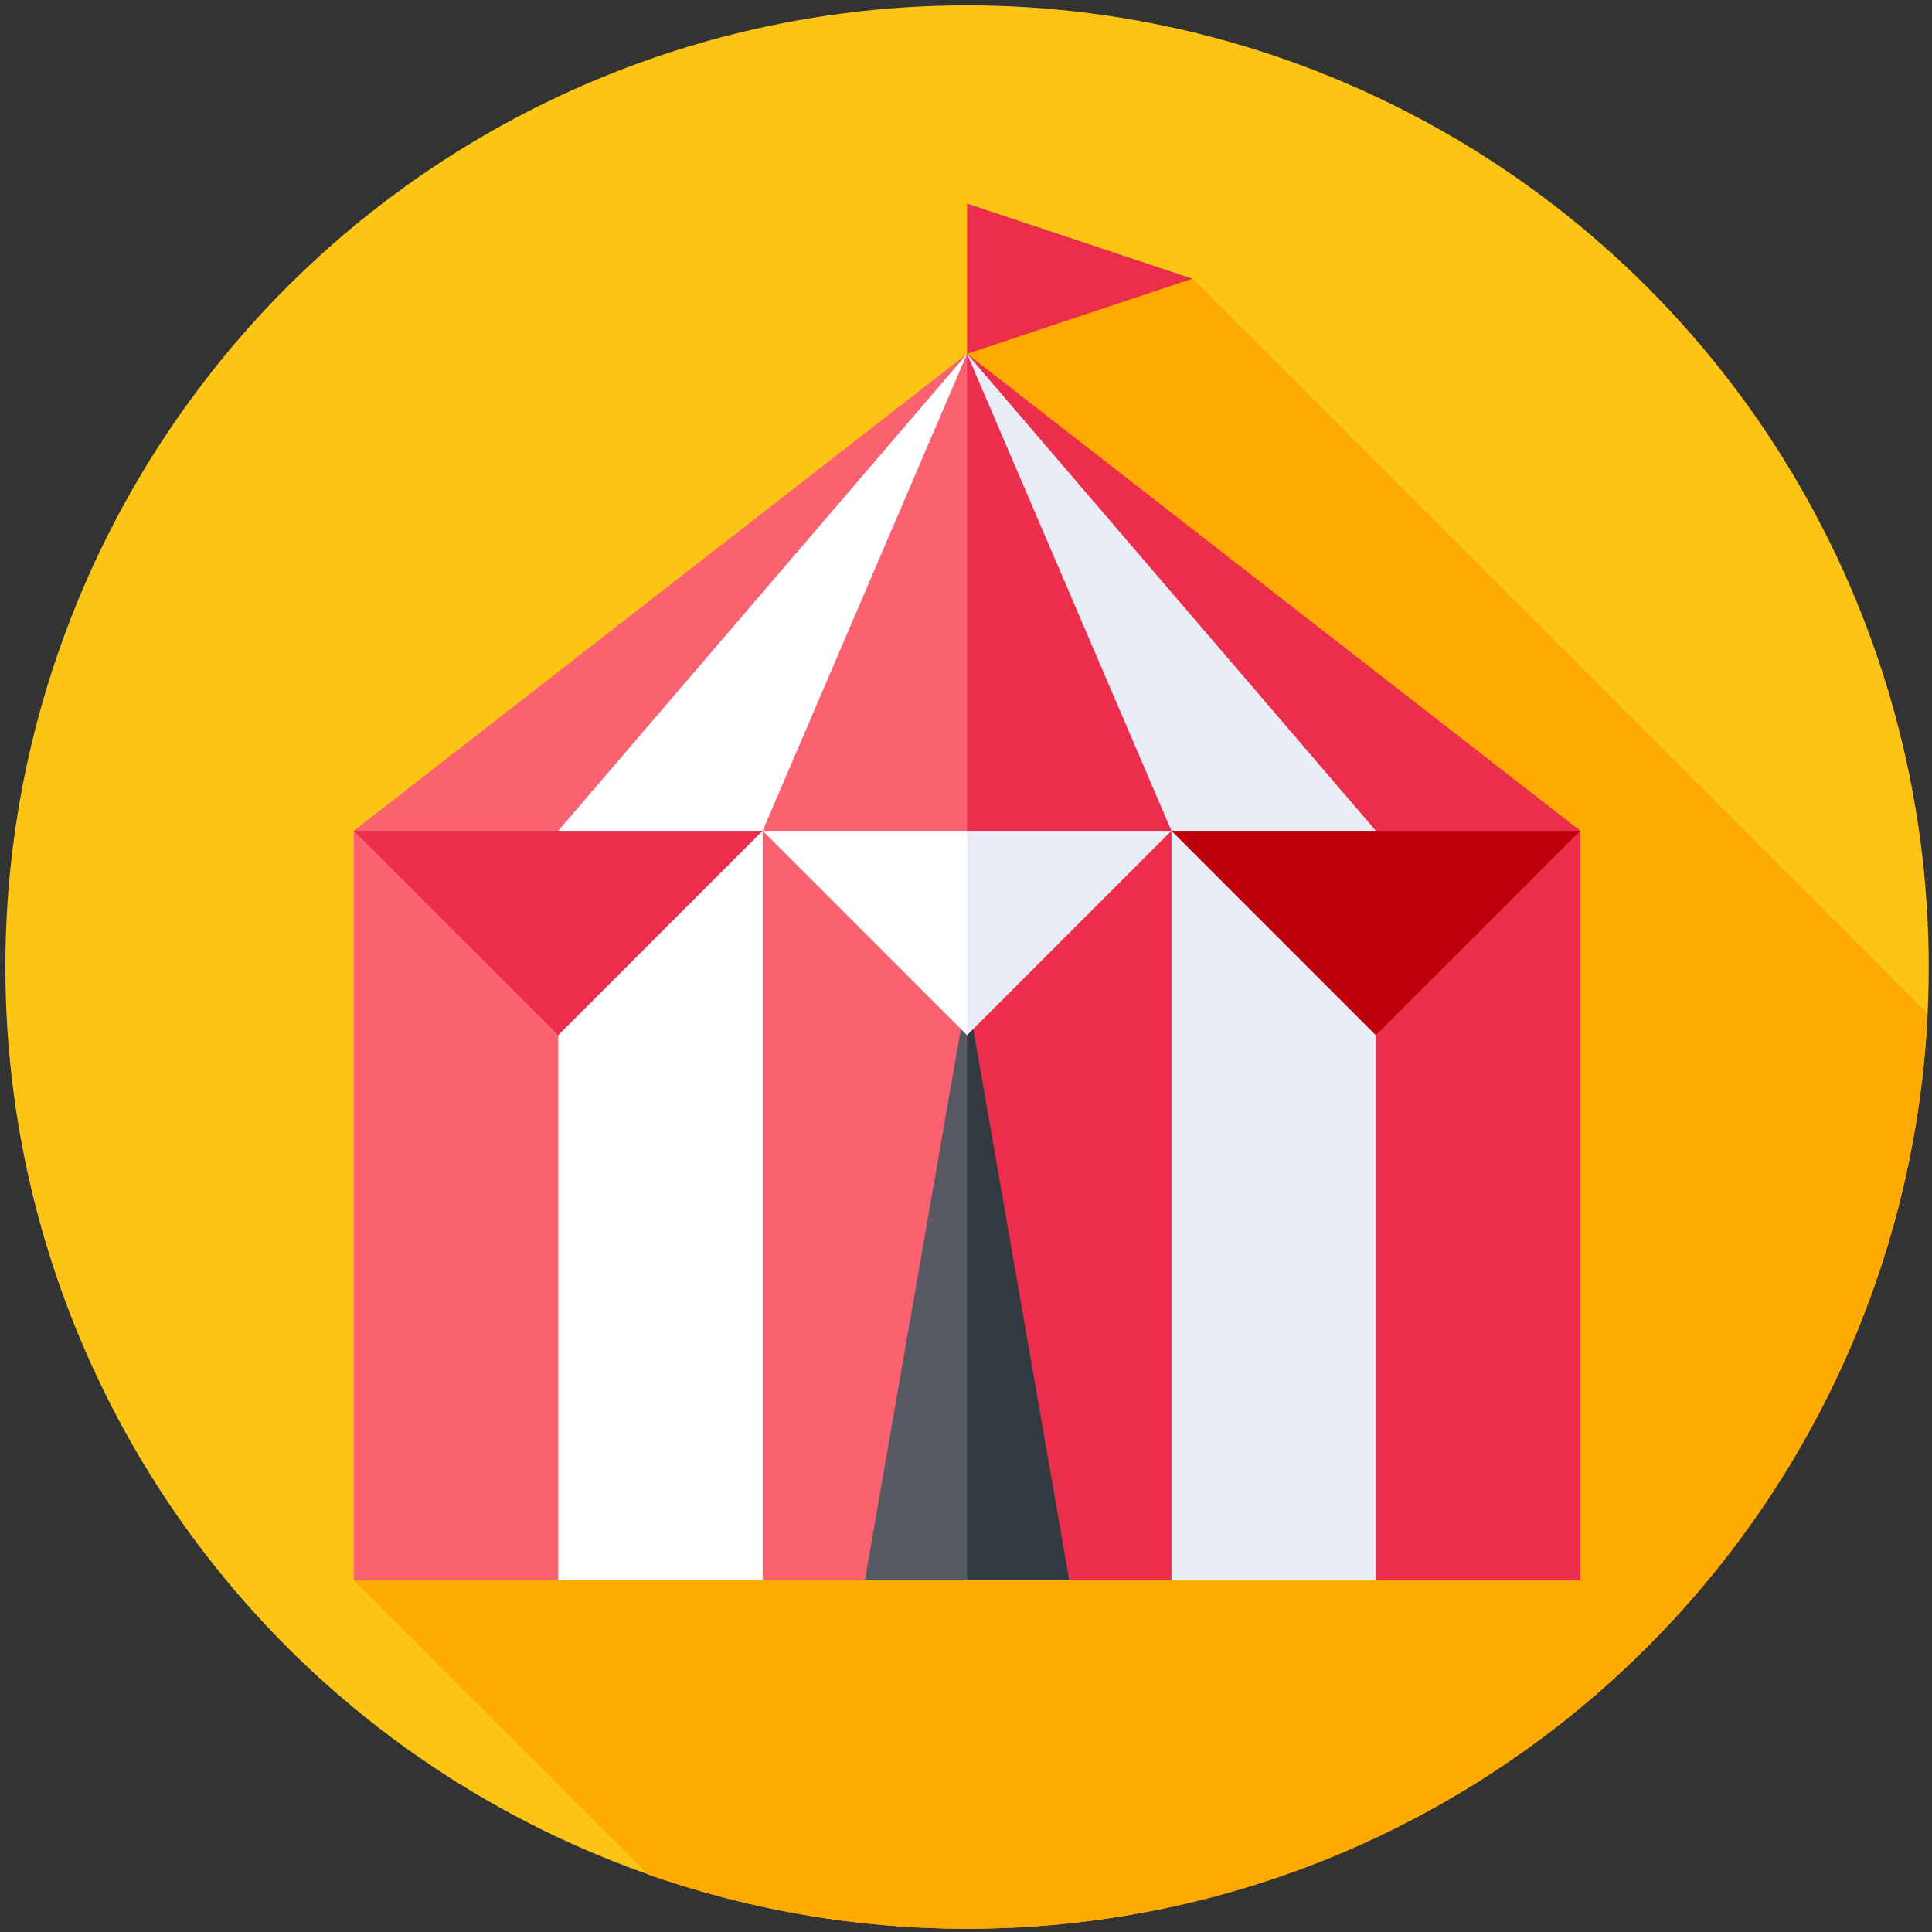 <svg width="900" height="900" version="1.1" viewBox="0 0 238.12 238.12" xmlns="http://www.w3.org/2000/svg">
 <rect x="0" y="0" width="238.12" height="238.12" fill="#333333" stroke="none"/>
 <g transform="matrix(.463 0 0 .463 .661 .661)">
  <circle cx="256" cy="256" r="256" fill="#fcc515"/>
  <path d="m511.69 268.46-195.69-195.69-30.606 1.219-5.308-5.308-24.087 24.086 145.1 145.1-73.577 73.577-63.481-63.48-171.28 171.28 78.329 78.329c26.572 9.34 55.142 14.437 84.906 14.437 137.21 0 249.2-107.94 255.69-243.54z" fill="#fa0"/>
  <path d="m92.765 219.72v199.51h136.03l27.207-124.18 27.206-106.65-27.207-95.647z" fill="#fb6270"/>
  <path d="m419.24 219.72v199.51h-54.411l-27.206-21.391-27.206 21.391h-27.205l-27.206-124.18-1e-3 -202.29z" fill="#eb2e4b"/>
  <path d="m147.18 219.72v199.51h54.412v-199.51l54.412-126.96z" fill="#fff"/>
  <path d="m364.82 219.72v199.51h-54.412v-199.51l-54.412-126.96z" fill="#e9edf5"/>
  <path d="m256 419.24h-27.207l27.207-156.24 7.352 79.294z" fill="#555a65"/>
  <path d="m283.21 419.24h-27.207v-156.24z" fill="#333940"/>
  <path d="m201.59 219.73 54.412 54.412 9.628-36.785-9.628-17.627z" fill="#fff"/>
  <path d="m256 219.73v54.412l54.412-54.412z" fill="#e9edf5"/>
  <path d="m256 92.765v-40l60 20z" fill="#eb2e4b"/>
  <path d="m147.18 219.73h-54.412l54.412 54.411 54.412-54.411z" fill="#eb2e4b"/>
  <path d="m364.82 219.73h-54.412l54.412 54.411 54.413-54.411z" fill="#bd000c"/>
 </g>
</svg>
